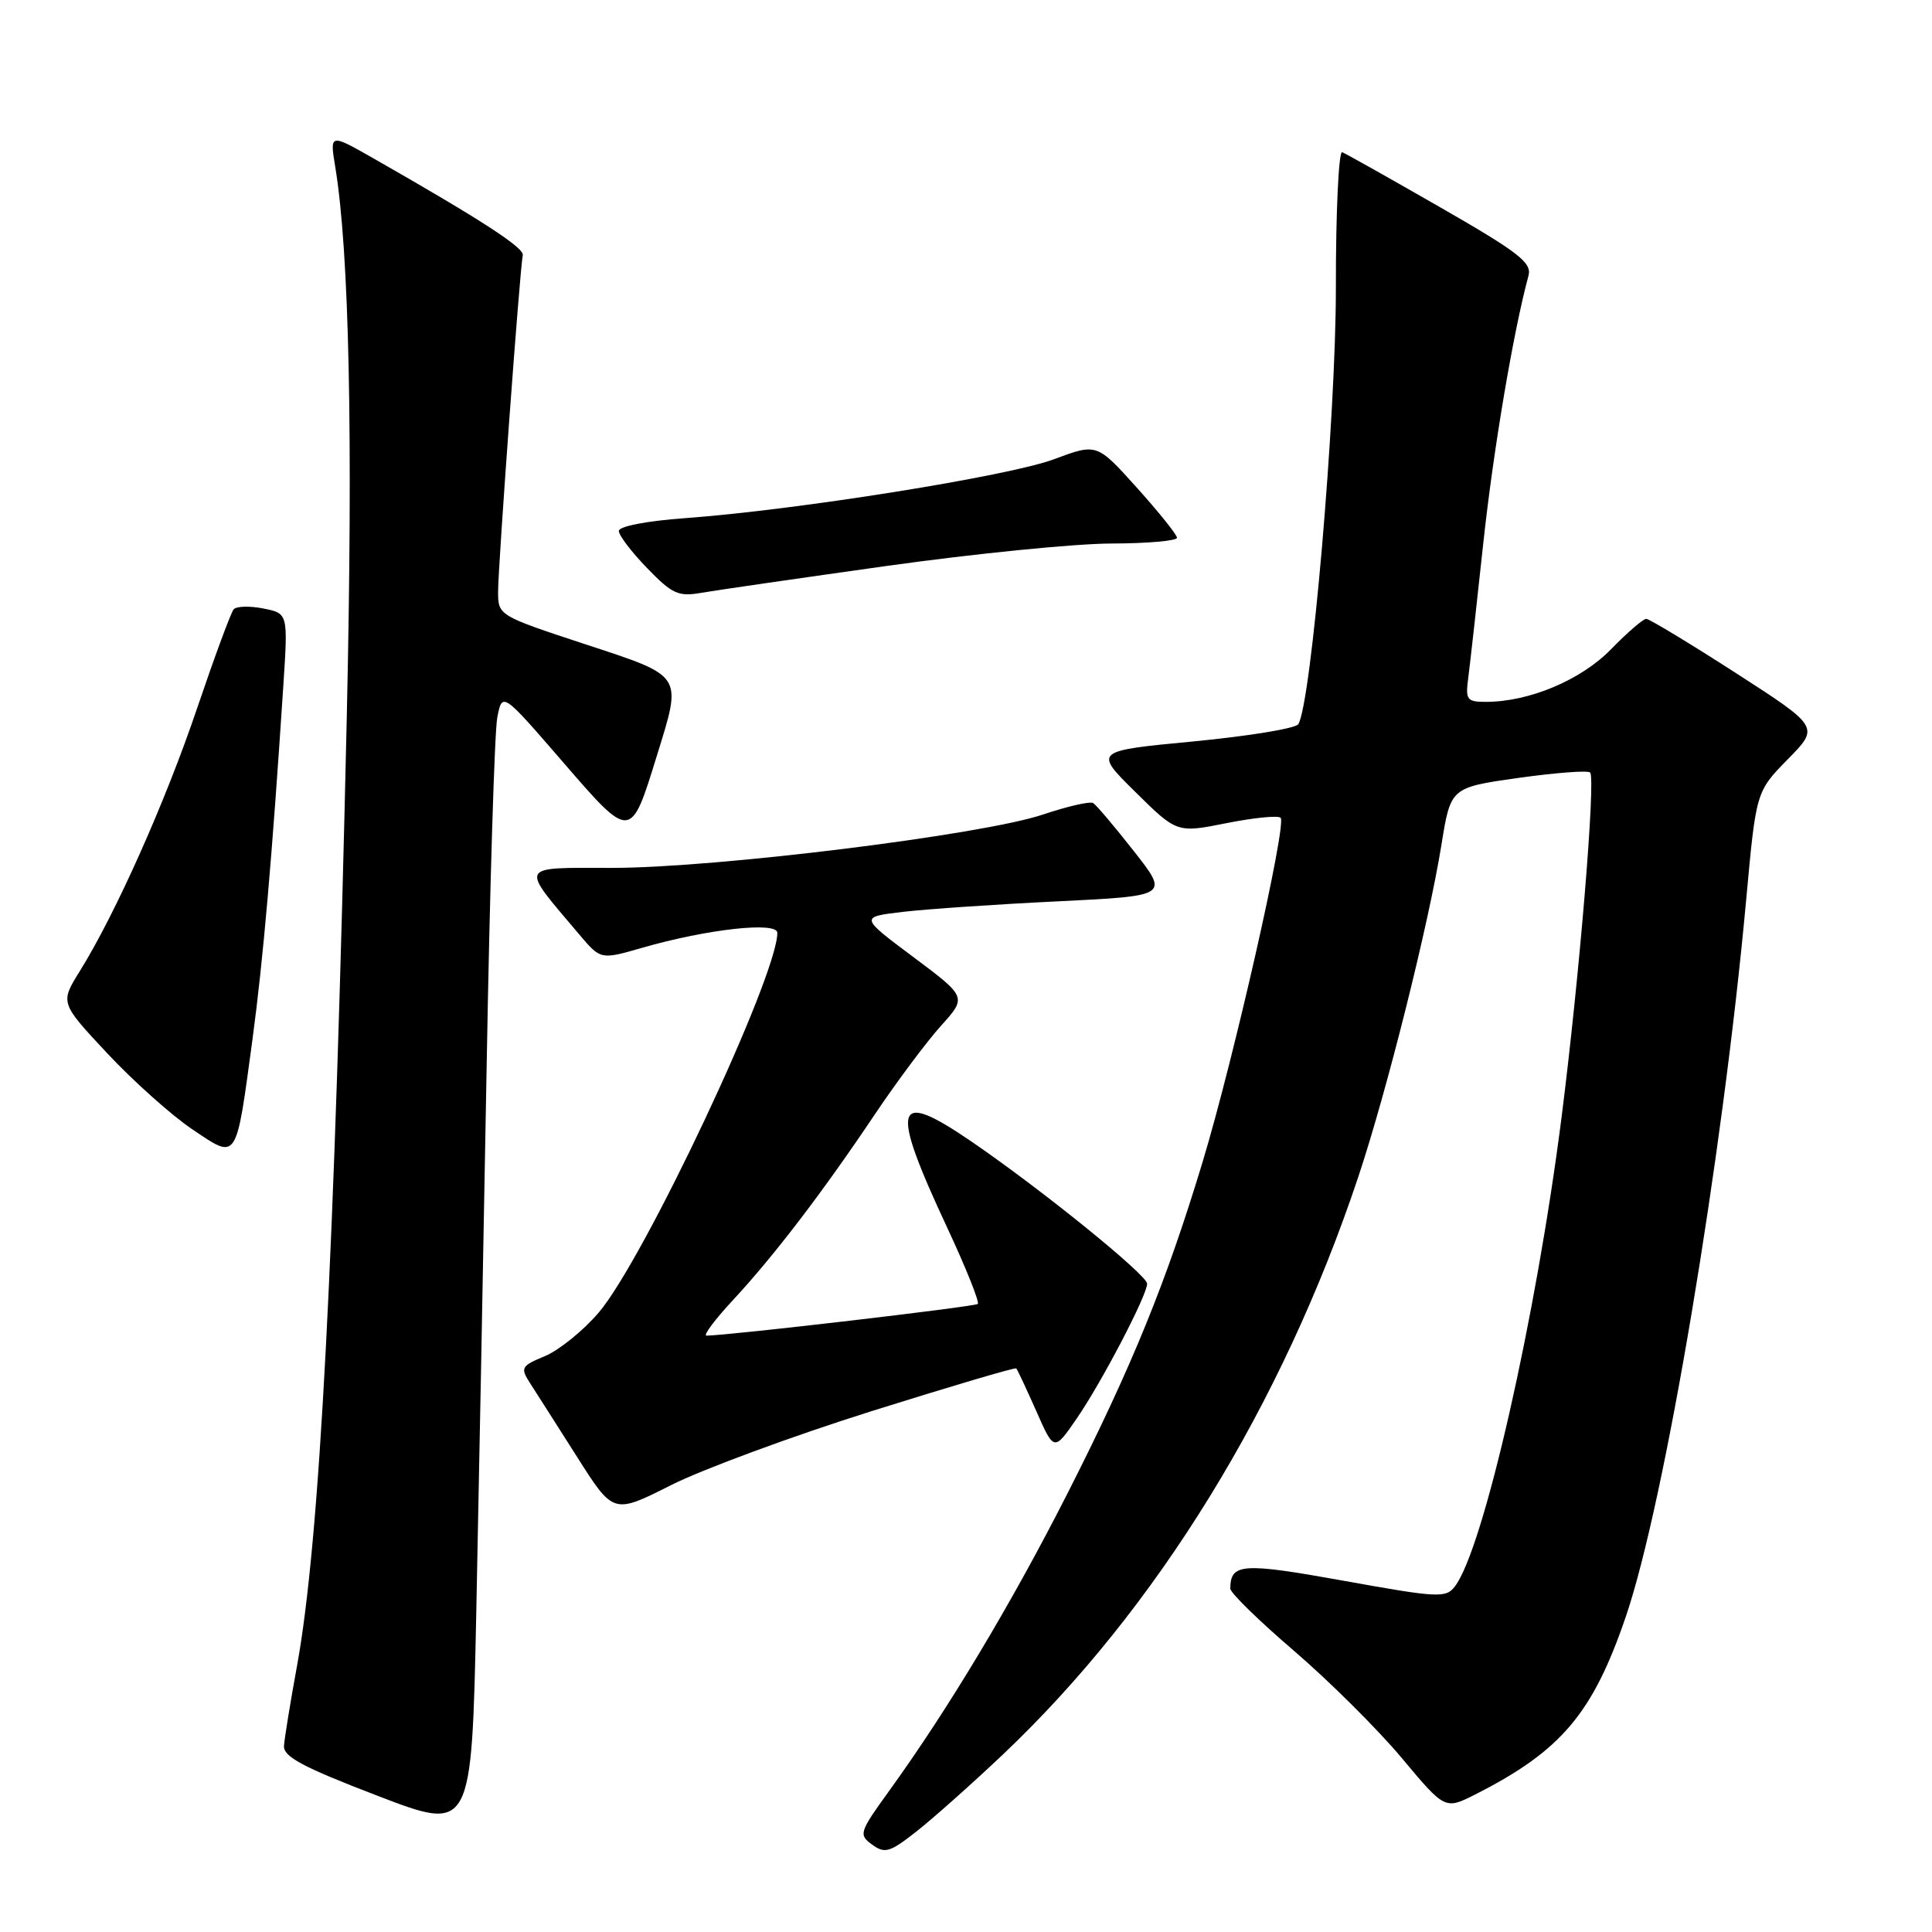 <?xml version="1.0" encoding="UTF-8" standalone="no"?>
<!DOCTYPE svg PUBLIC "-//W3C//DTD SVG 1.1//EN" "http://www.w3.org/Graphics/SVG/1.1/DTD/svg11.dtd" >
<svg xmlns="http://www.w3.org/2000/svg" xmlns:xlink="http://www.w3.org/1999/xlink" version="1.1" viewBox="0 0 256 256">
 <g >
 <path fill="currentColor"
d=" M 132.87 232.50 C 153.26 213.19 169.86 186.23 179.96 156.00 C 183.73 144.72 189.29 122.54 191.00 111.93 C 192.22 104.35 192.22 104.35 201.18 103.08 C 206.11 102.39 210.39 102.06 210.70 102.36 C 211.46 103.13 209.29 129.38 206.92 148.00 C 203.55 174.54 196.57 205.26 192.78 210.21 C 191.59 211.77 190.57 211.72 178.05 209.46 C 164.56 207.03 163.05 207.14 163.02 210.50 C 163.02 211.05 166.82 214.77 171.48 218.76 C 176.14 222.76 182.54 229.13 185.71 232.91 C 191.47 239.80 191.47 239.80 195.49 237.77 C 206.88 231.99 211.06 227.04 215.45 214.15 C 220.61 198.98 228.24 153.52 231.38 119.20 C 232.69 104.89 232.69 104.89 236.89 100.61 C 241.10 96.33 241.10 96.33 229.98 89.16 C 223.86 85.22 218.53 82.00 218.13 82.00 C 217.73 82.00 215.63 83.81 213.47 86.03 C 209.48 90.12 202.62 93.00 196.88 93.00 C 194.35 93.00 194.16 92.73 194.56 89.75 C 194.79 87.96 195.69 79.97 196.54 72.00 C 197.87 59.66 200.52 43.95 202.54 36.50 C 202.99 34.81 201.19 33.41 190.89 27.50 C 184.18 23.65 178.32 20.35 177.85 20.17 C 177.38 19.98 177.00 28.08 177.01 38.17 C 177.02 55.32 173.76 93.16 172.03 95.96 C 171.68 96.52 165.44 97.54 158.16 98.24 C 144.93 99.50 144.93 99.50 150.44 104.94 C 155.95 110.38 155.95 110.38 162.52 109.07 C 166.14 108.35 169.36 108.03 169.69 108.36 C 170.53 109.20 163.52 140.15 159.37 153.90 C 154.53 169.92 150.00 181.05 141.39 198.00 C 134.01 212.52 125.65 226.46 117.84 237.27 C 113.85 242.79 113.75 243.10 115.56 244.42 C 117.25 245.65 117.90 245.46 121.47 242.65 C 123.67 240.92 128.80 236.35 132.87 232.50 Z  M 64.48 141.50 C 64.89 117.85 65.53 96.96 65.89 95.09 C 66.55 91.68 66.55 91.68 74.51 100.88 C 83.61 111.41 83.56 111.41 87.03 100.16 C 90.40 89.27 90.66 89.68 77.50 85.35 C 66.06 81.58 66.00 81.55 66.00 78.40 C 66.00 74.98 68.89 35.56 69.27 33.82 C 69.48 32.84 63.88 29.20 49.60 21.05 C 43.69 17.68 43.69 17.68 44.42 22.09 C 46.28 33.45 46.79 57.56 45.95 95.00 C 44.34 166.58 42.37 204.29 39.35 220.77 C 38.47 225.57 37.70 230.32 37.63 231.33 C 37.53 232.77 40.09 234.14 50.00 237.94 C 62.50 242.74 62.50 242.74 63.11 213.62 C 63.44 197.60 64.06 165.15 64.48 141.50 Z  M 115.44 187.00 C 125.85 183.73 134.50 181.17 134.66 181.32 C 134.81 181.48 136.00 184.02 137.31 186.97 C 139.67 192.33 139.67 192.33 142.70 187.92 C 146.02 183.08 152.00 171.62 152.00 170.10 C 152.00 168.95 138.11 157.69 128.84 151.34 C 118.42 144.19 117.83 146.24 125.56 162.78 C 128.01 168.03 129.81 172.53 129.56 172.78 C 129.19 173.14 97.01 176.91 93.61 176.98 C 93.13 176.99 94.71 174.86 97.14 172.25 C 102.56 166.41 108.99 158.00 115.94 147.63 C 118.85 143.30 122.78 138.04 124.67 135.94 C 128.12 132.12 128.12 132.12 121.02 126.81 C 113.91 121.50 113.91 121.50 119.71 120.82 C 122.89 120.45 132.12 119.82 140.20 119.43 C 154.90 118.71 154.90 118.71 150.25 112.79 C 147.70 109.54 145.27 106.67 144.85 106.41 C 144.44 106.15 141.45 106.84 138.20 107.93 C 130.18 110.63 94.90 115.00 81.09 115.00 C 68.55 115.00 68.83 114.44 76.77 123.84 C 79.59 127.17 79.59 127.17 85.05 125.60 C 93.67 123.11 103.00 122.07 103.00 123.61 C 103.00 129.37 85.34 166.91 79.31 173.95 C 77.28 176.32 74.09 178.90 72.23 179.68 C 69.04 181.01 68.92 181.23 70.25 183.30 C 71.03 184.51 73.84 188.91 76.48 193.07 C 81.28 200.64 81.28 200.64 88.89 196.80 C 93.08 194.69 105.02 190.28 115.44 187.00 Z  M 33.45 137.76 C 34.87 127.22 36.05 113.68 37.54 90.89 C 38.17 81.28 38.17 81.28 34.90 80.63 C 33.10 80.27 31.33 80.32 30.96 80.74 C 30.60 81.16 28.43 87.03 26.14 93.78 C 21.93 106.24 15.31 121.07 10.57 128.69 C 7.96 132.88 7.96 132.88 14.22 139.58 C 17.67 143.26 22.73 147.79 25.47 149.63 C 31.51 153.70 31.24 154.09 33.45 137.76 Z  M 117.50 74.99 C 129.05 73.37 142.44 72.03 147.25 72.02 C 152.06 72.01 155.98 71.66 155.96 71.25 C 155.94 70.84 153.54 67.85 150.63 64.61 C 145.34 58.73 145.34 58.73 139.66 60.85 C 133.69 63.09 105.57 67.58 90.75 68.66 C 85.67 69.03 82.00 69.74 82.00 70.36 C 82.00 70.94 83.69 73.16 85.75 75.28 C 89.09 78.73 89.88 79.09 93.00 78.54 C 94.92 78.21 105.95 76.61 117.50 74.99 Z "/>
</g>
</svg>